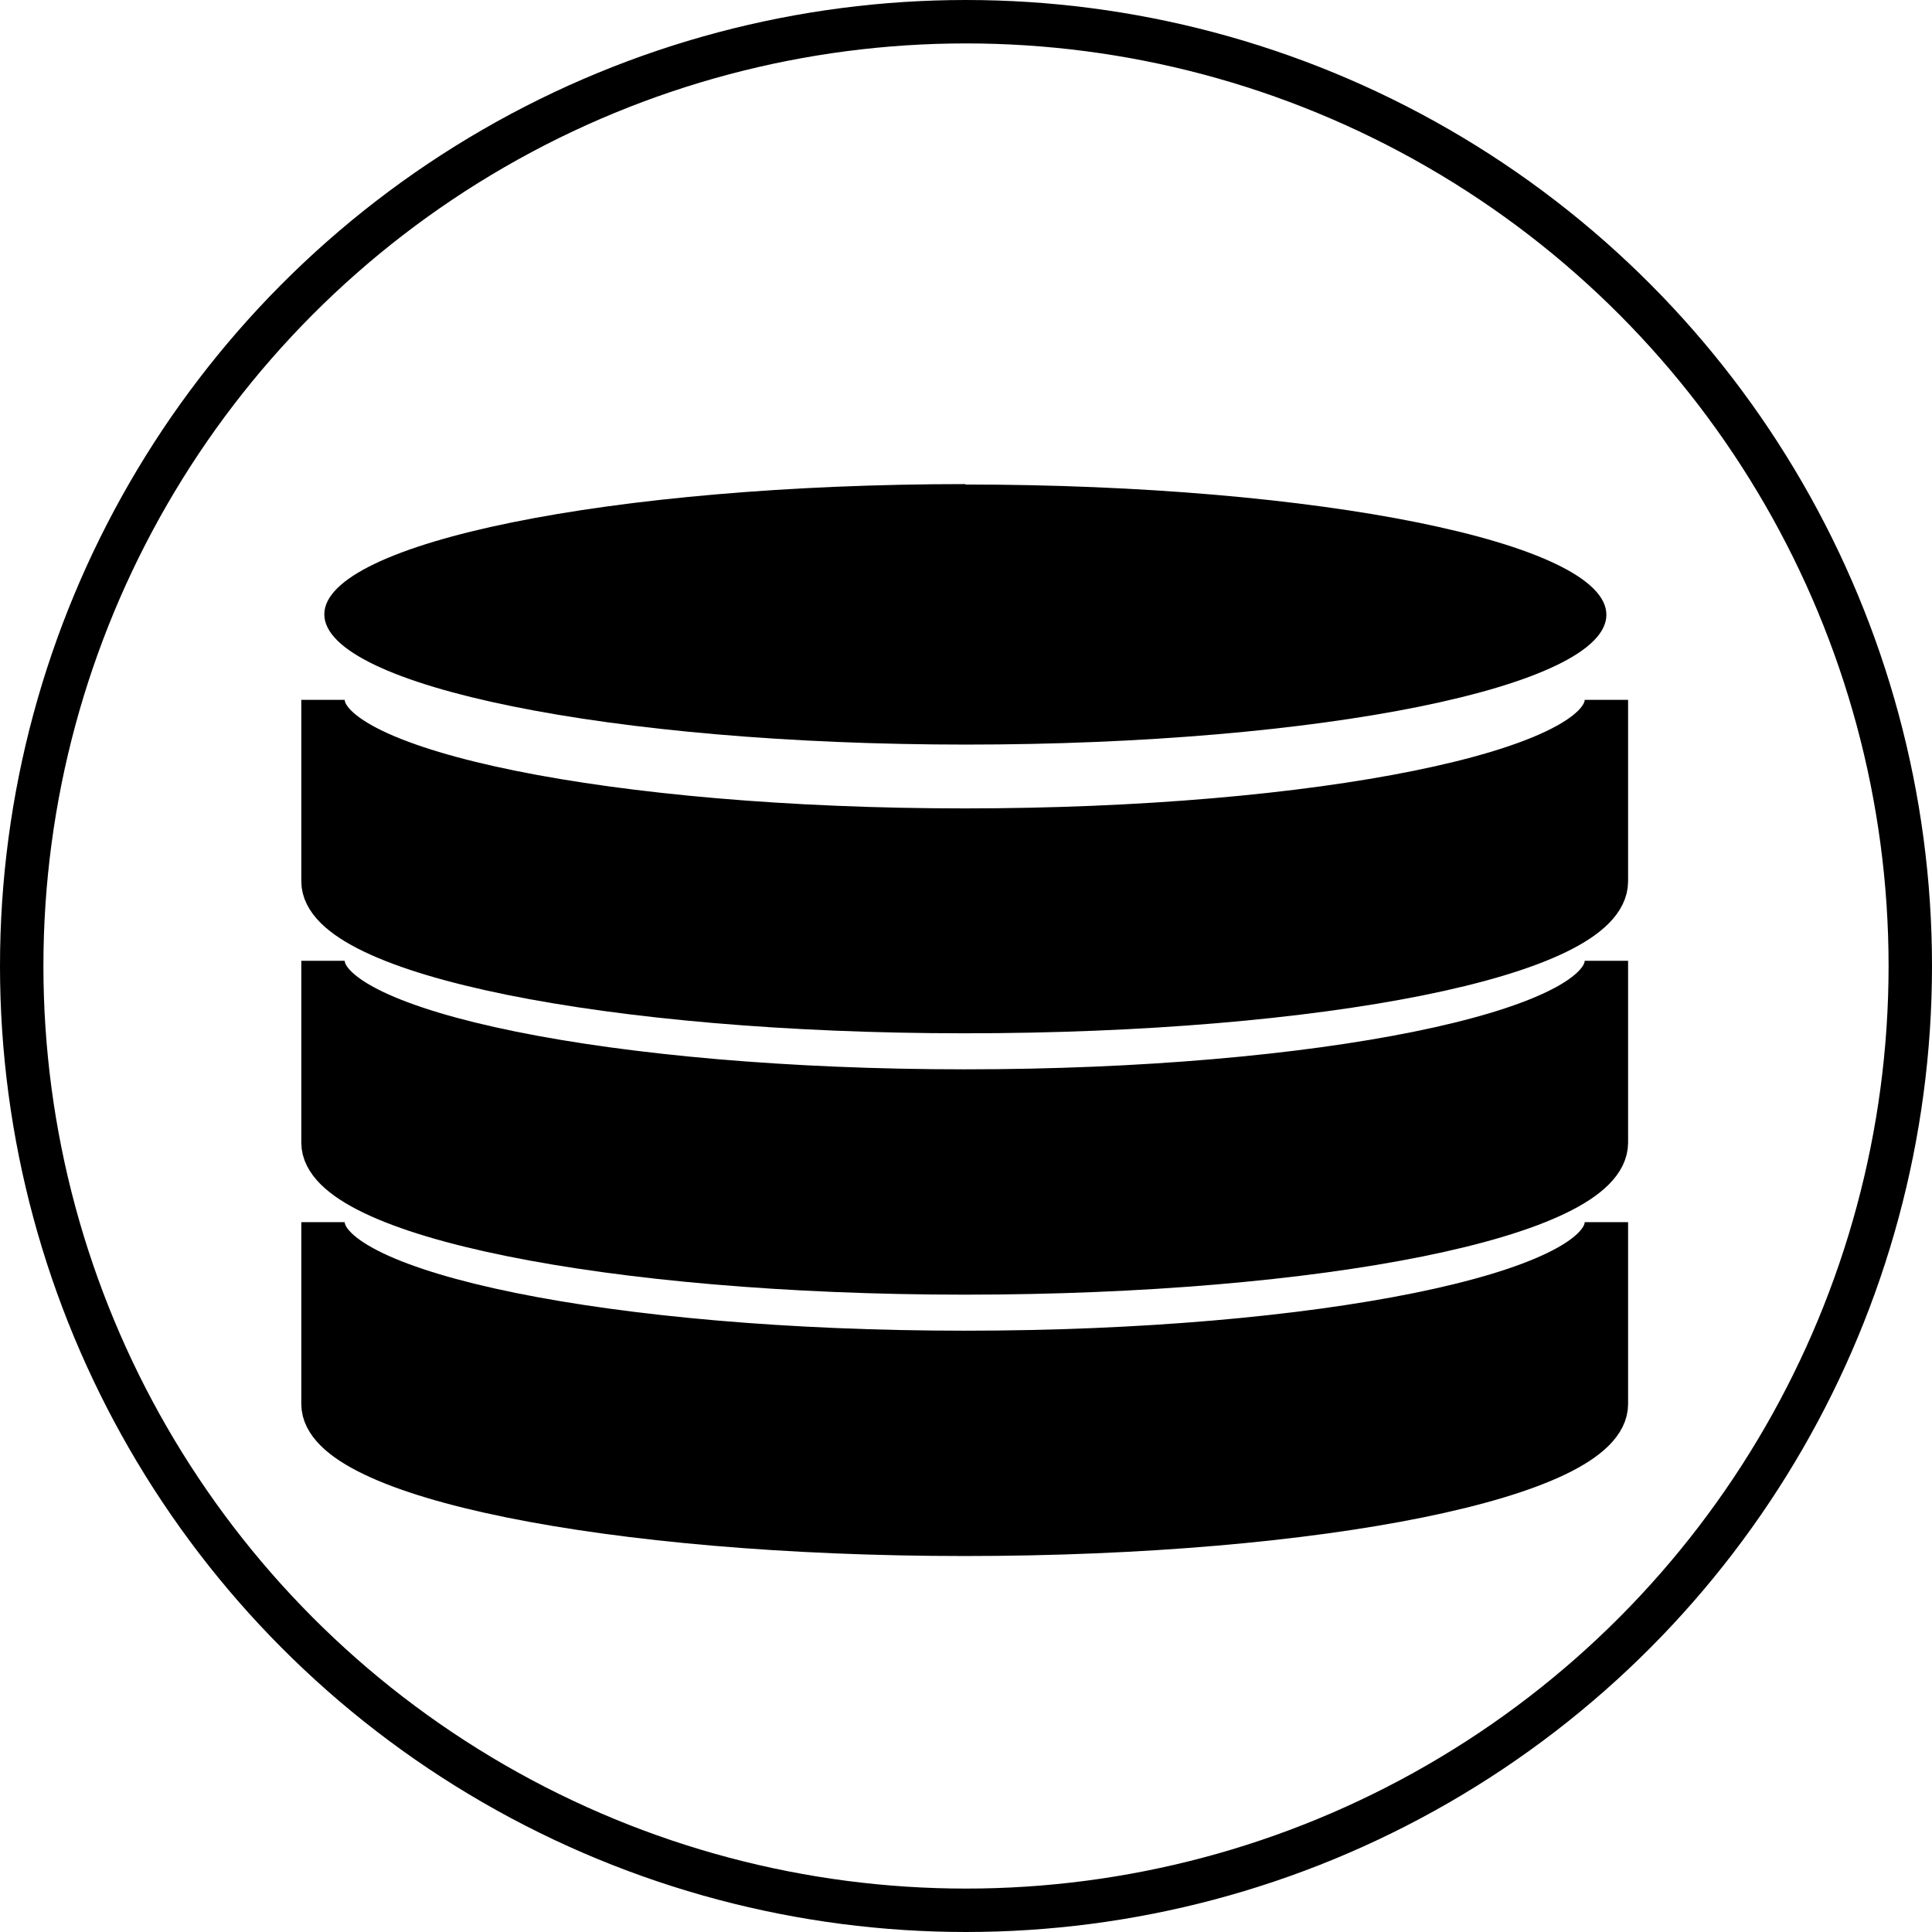 <svg xmlns="http://www.w3.org/2000/svg" viewBox="0 0 44.5 44.5"><defs><style>.cls-1,.cls-2{stroke:#000;stroke-miterlimit:10;}.cls-2{fill:none;}</style></defs><g id="Layer_2" data-name="Layer 2"><g id="Layer_2-2" data-name="Layer 2"><ellipse cx="22.25" cy="14.16" rx="14.28" ry="2.51"/><path d="M22.25,12.15c8.13,0,12.74,1.26,13.68,2-.94.76-5.55,2-13.68,2s-12.74-1.25-13.68-2c.94-.75,5.55-2,13.68-2m0-1c-8.16,0-14.78,1.35-14.78,3s6.62,3,14.78,3S37,15.82,37,14.16s-6.62-3-14.78-3Z"/><path class="cls-1" d="M37,16.12c0,1.66-6.62,3-14.78,3s-14.78-1.34-14.78-3V20.3c0,1.66,6.62,3,14.78,3S37,22,37,20.3Z"/><path class="cls-1" d="M37,22.13c0,1.66-6.62,3-14.78,3s-14.78-1.35-14.78-3v4.19c0,1.66,6.62,3,14.78,3S37,28,37,26.32Z"/><path class="cls-1" d="M37,28.15c0,1.66-6.62,3-14.78,3s-14.78-1.35-14.78-3v4.19c0,1.66,6.62,3,14.78,3S37,34,37,32.34Z"/><circle class="cls-2" cx="22.25" cy="22.25" r="21.75"/></g></g></svg>